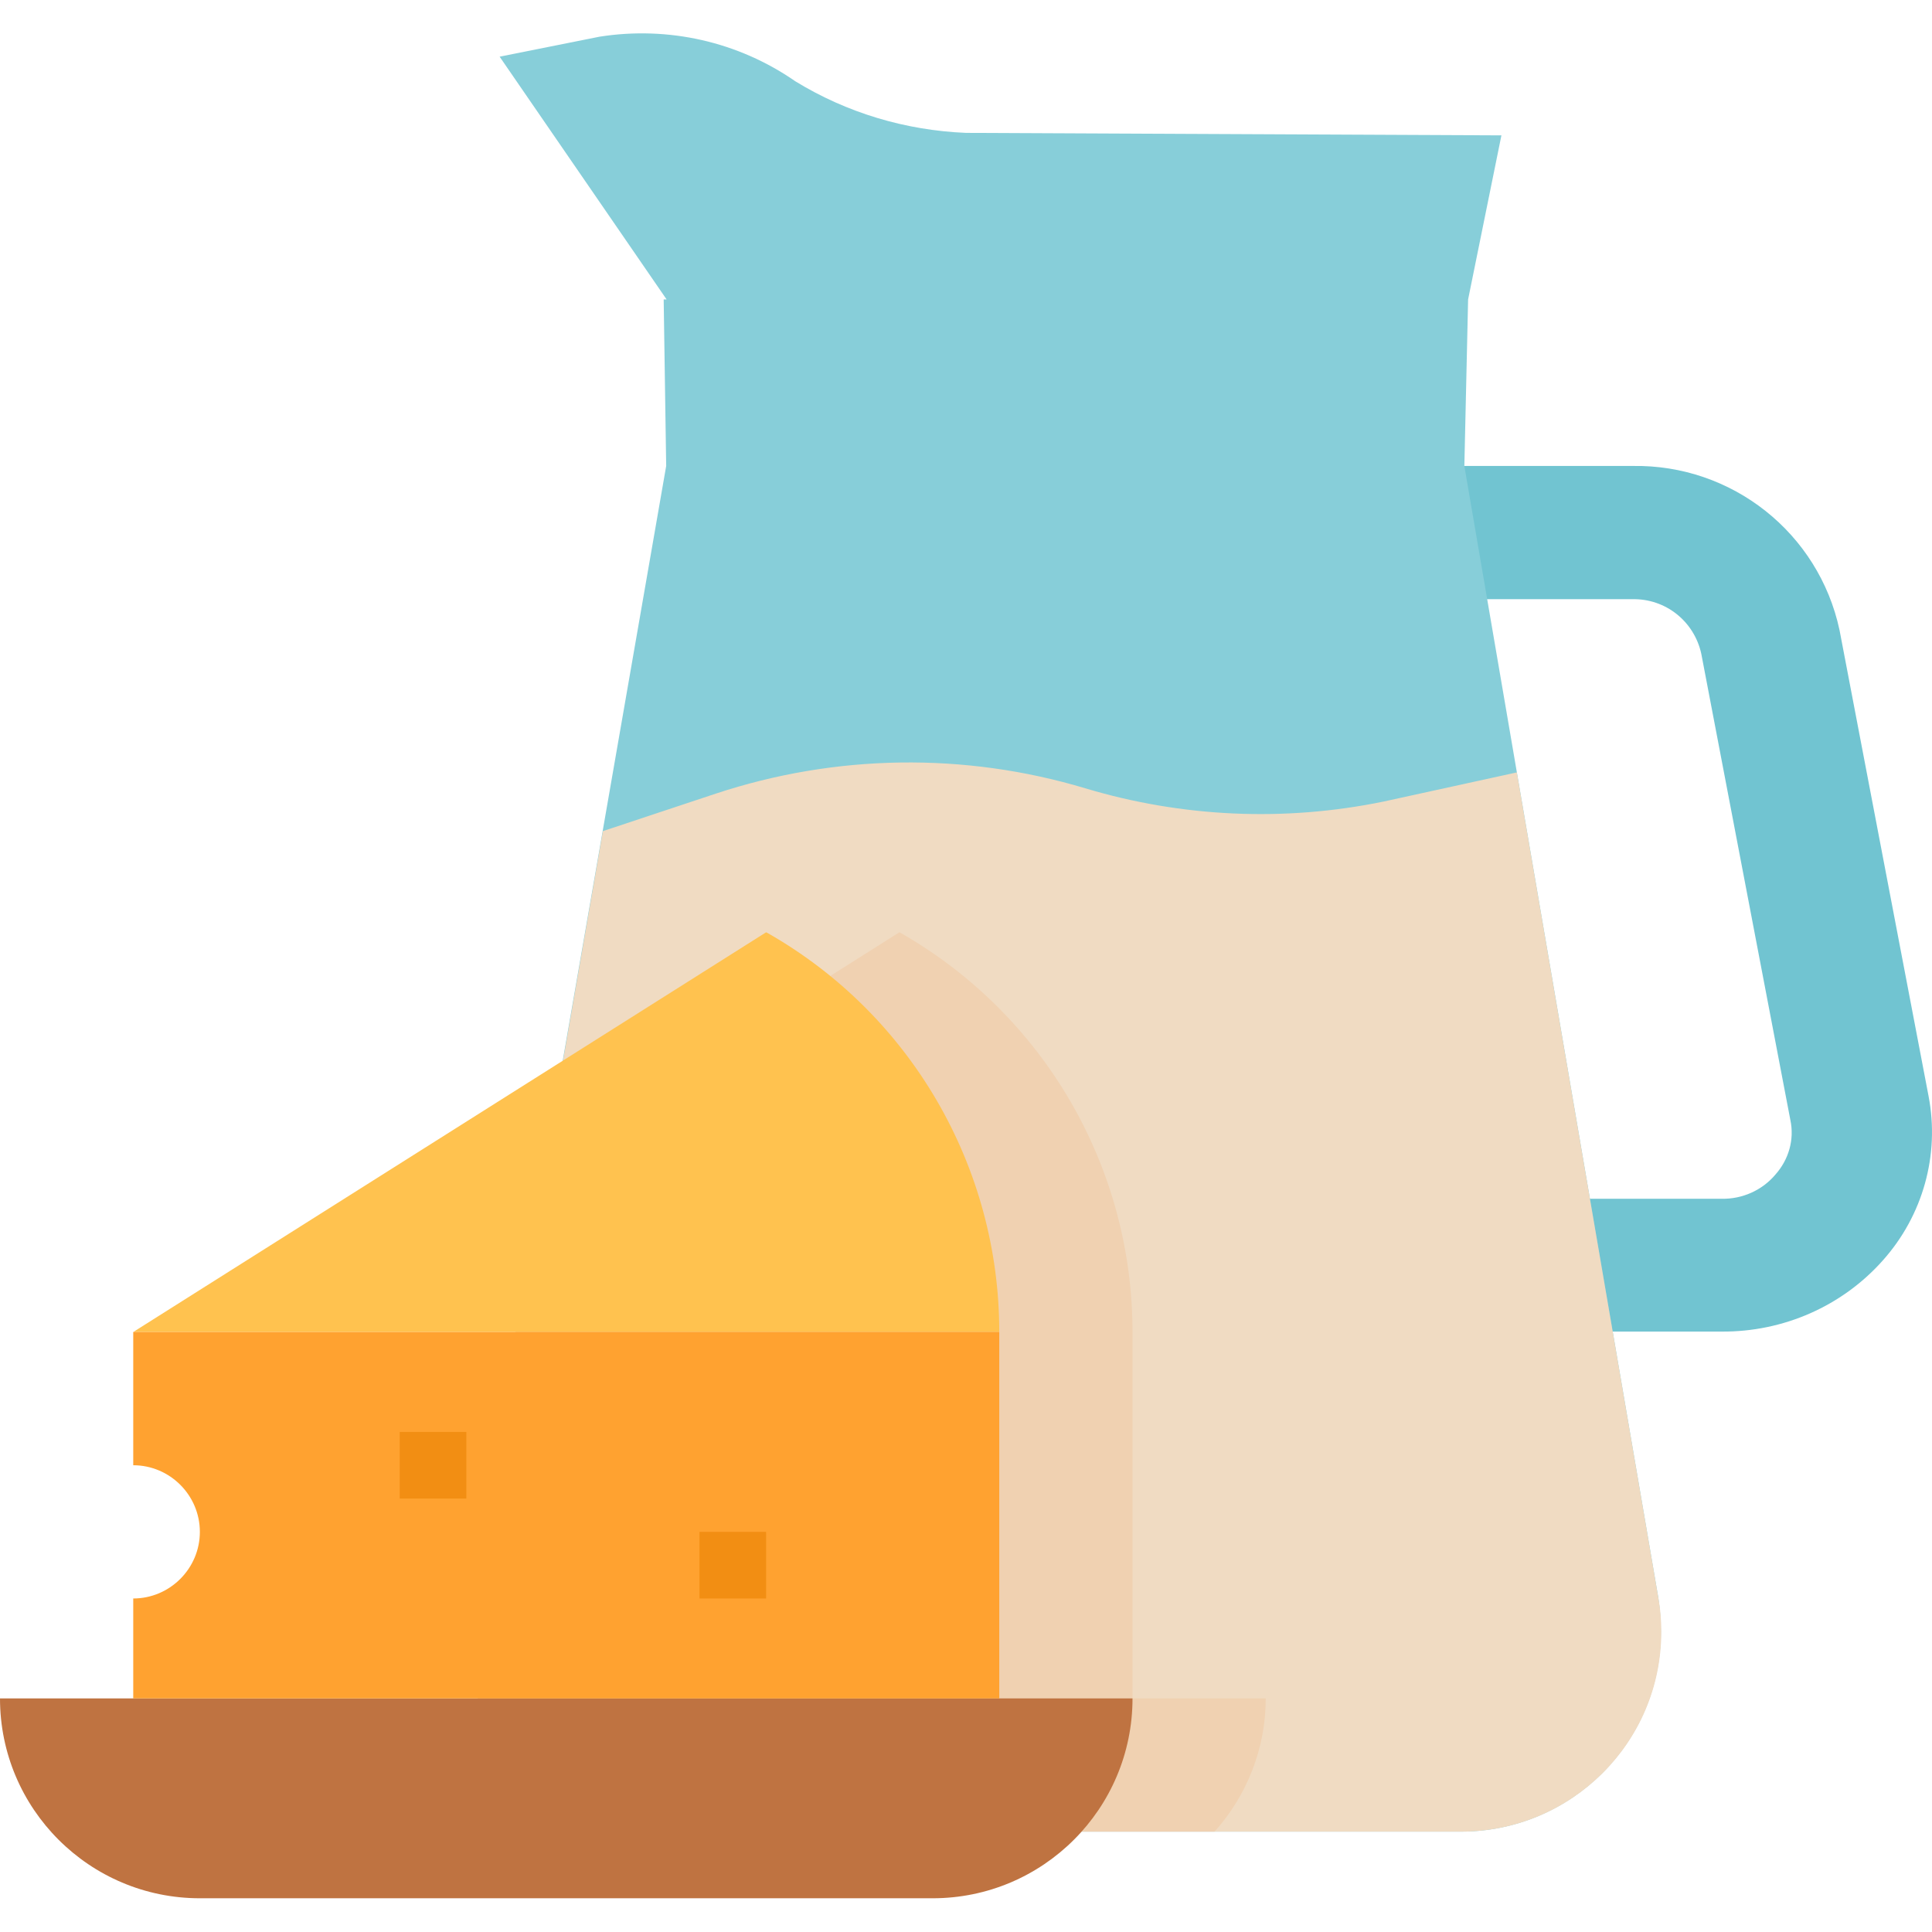 <svg height="464pt" viewBox="0 -8 464.015 464" width="464pt" xmlns="http://www.w3.org/2000/svg"><path d="m352 279.906h61.5c4.898.098 9.699-2 12.898-5.801 3.203-3.602 4.602-8.398 3.602-13.102l-21.398-112c-1.703-7.797-8.602-13.297-16.602-13.098h-56v-32h56.102c23.898-.402 44.699 16.098 49.699 39.398l21.398 112c2.699 14.102-1.398 28.602-10.898 39.301-9.801 11.102-24 17.301-38.801 17.199h-61.5zm0 0" fill="#71c4d1"/><path d="m398.301 375.805-46.602-271.898.902-40 8-39.402-128.602-.598c-14.5-.602-28.602-4.801-41-12.402-13.699-9.5-30.5-13.297-47-10.699l-24 4.801 40.102 58.301h-.703l.602 40-47.301 271.898c-4.398 26.199 13.199 51 39.301 55.402 2.699.5 5.398.699 8.102.699h190.699c26.5 0 48.098-21.402 48.098-48 0-2.699-.199-5.402-.598-8.102zm0 0" fill="#87ced9"/><path d="m364.301 177.504-32 7c-23.801 4.902-48.402 3.801-71.699-3.199-29-8.699-60-8.199-88.703 1.301l-27.098 9-32 184.199c-4.402 26.199 13.199 50.902 39.398 55.402 2.699.398 5.301.699 8 .699h190.699c26.5 0 48.102-21.402 48.102-48 0-2.699-.199-5.402-.699-8.102zm0 0" fill="#f0dbc2"/><path d="m272 399.906v-88c0-39.602-21.199-76.102-55.602-95.801l-.398-.199-84.801 53.598-18.5 106.402c-4.398 26.199 13.301 50.898 39.402 55.301 2.699.398 5.297.699 8 .699h131.598c7.902-8.801 12.301-20.199 12.301-32zm0 0" fill="#f0d1b1"/><path d="m0 399.906h272c0 26.5-21.5 48-48 48h-176c-26.5 0-48-21.5-48-48zm0 0" fill="#bf7341"/><path d="m32 311.906 152-96 .398.199c34.402 19.602 55.602 56.199 55.602 95.801zm0 0" fill="#ffc24f"/><path d="m32 311.906v32c8.801 0 16 7.199 16 16s-7.199 16-16 16v24h208v-88zm0 0" fill="#ffa230"/><g fill="#f28e13"><path d="m168 359.906h16v16h-16zm0 0"/><path d="m96 335.906h16v16h-16zm0 0"/></g></svg>